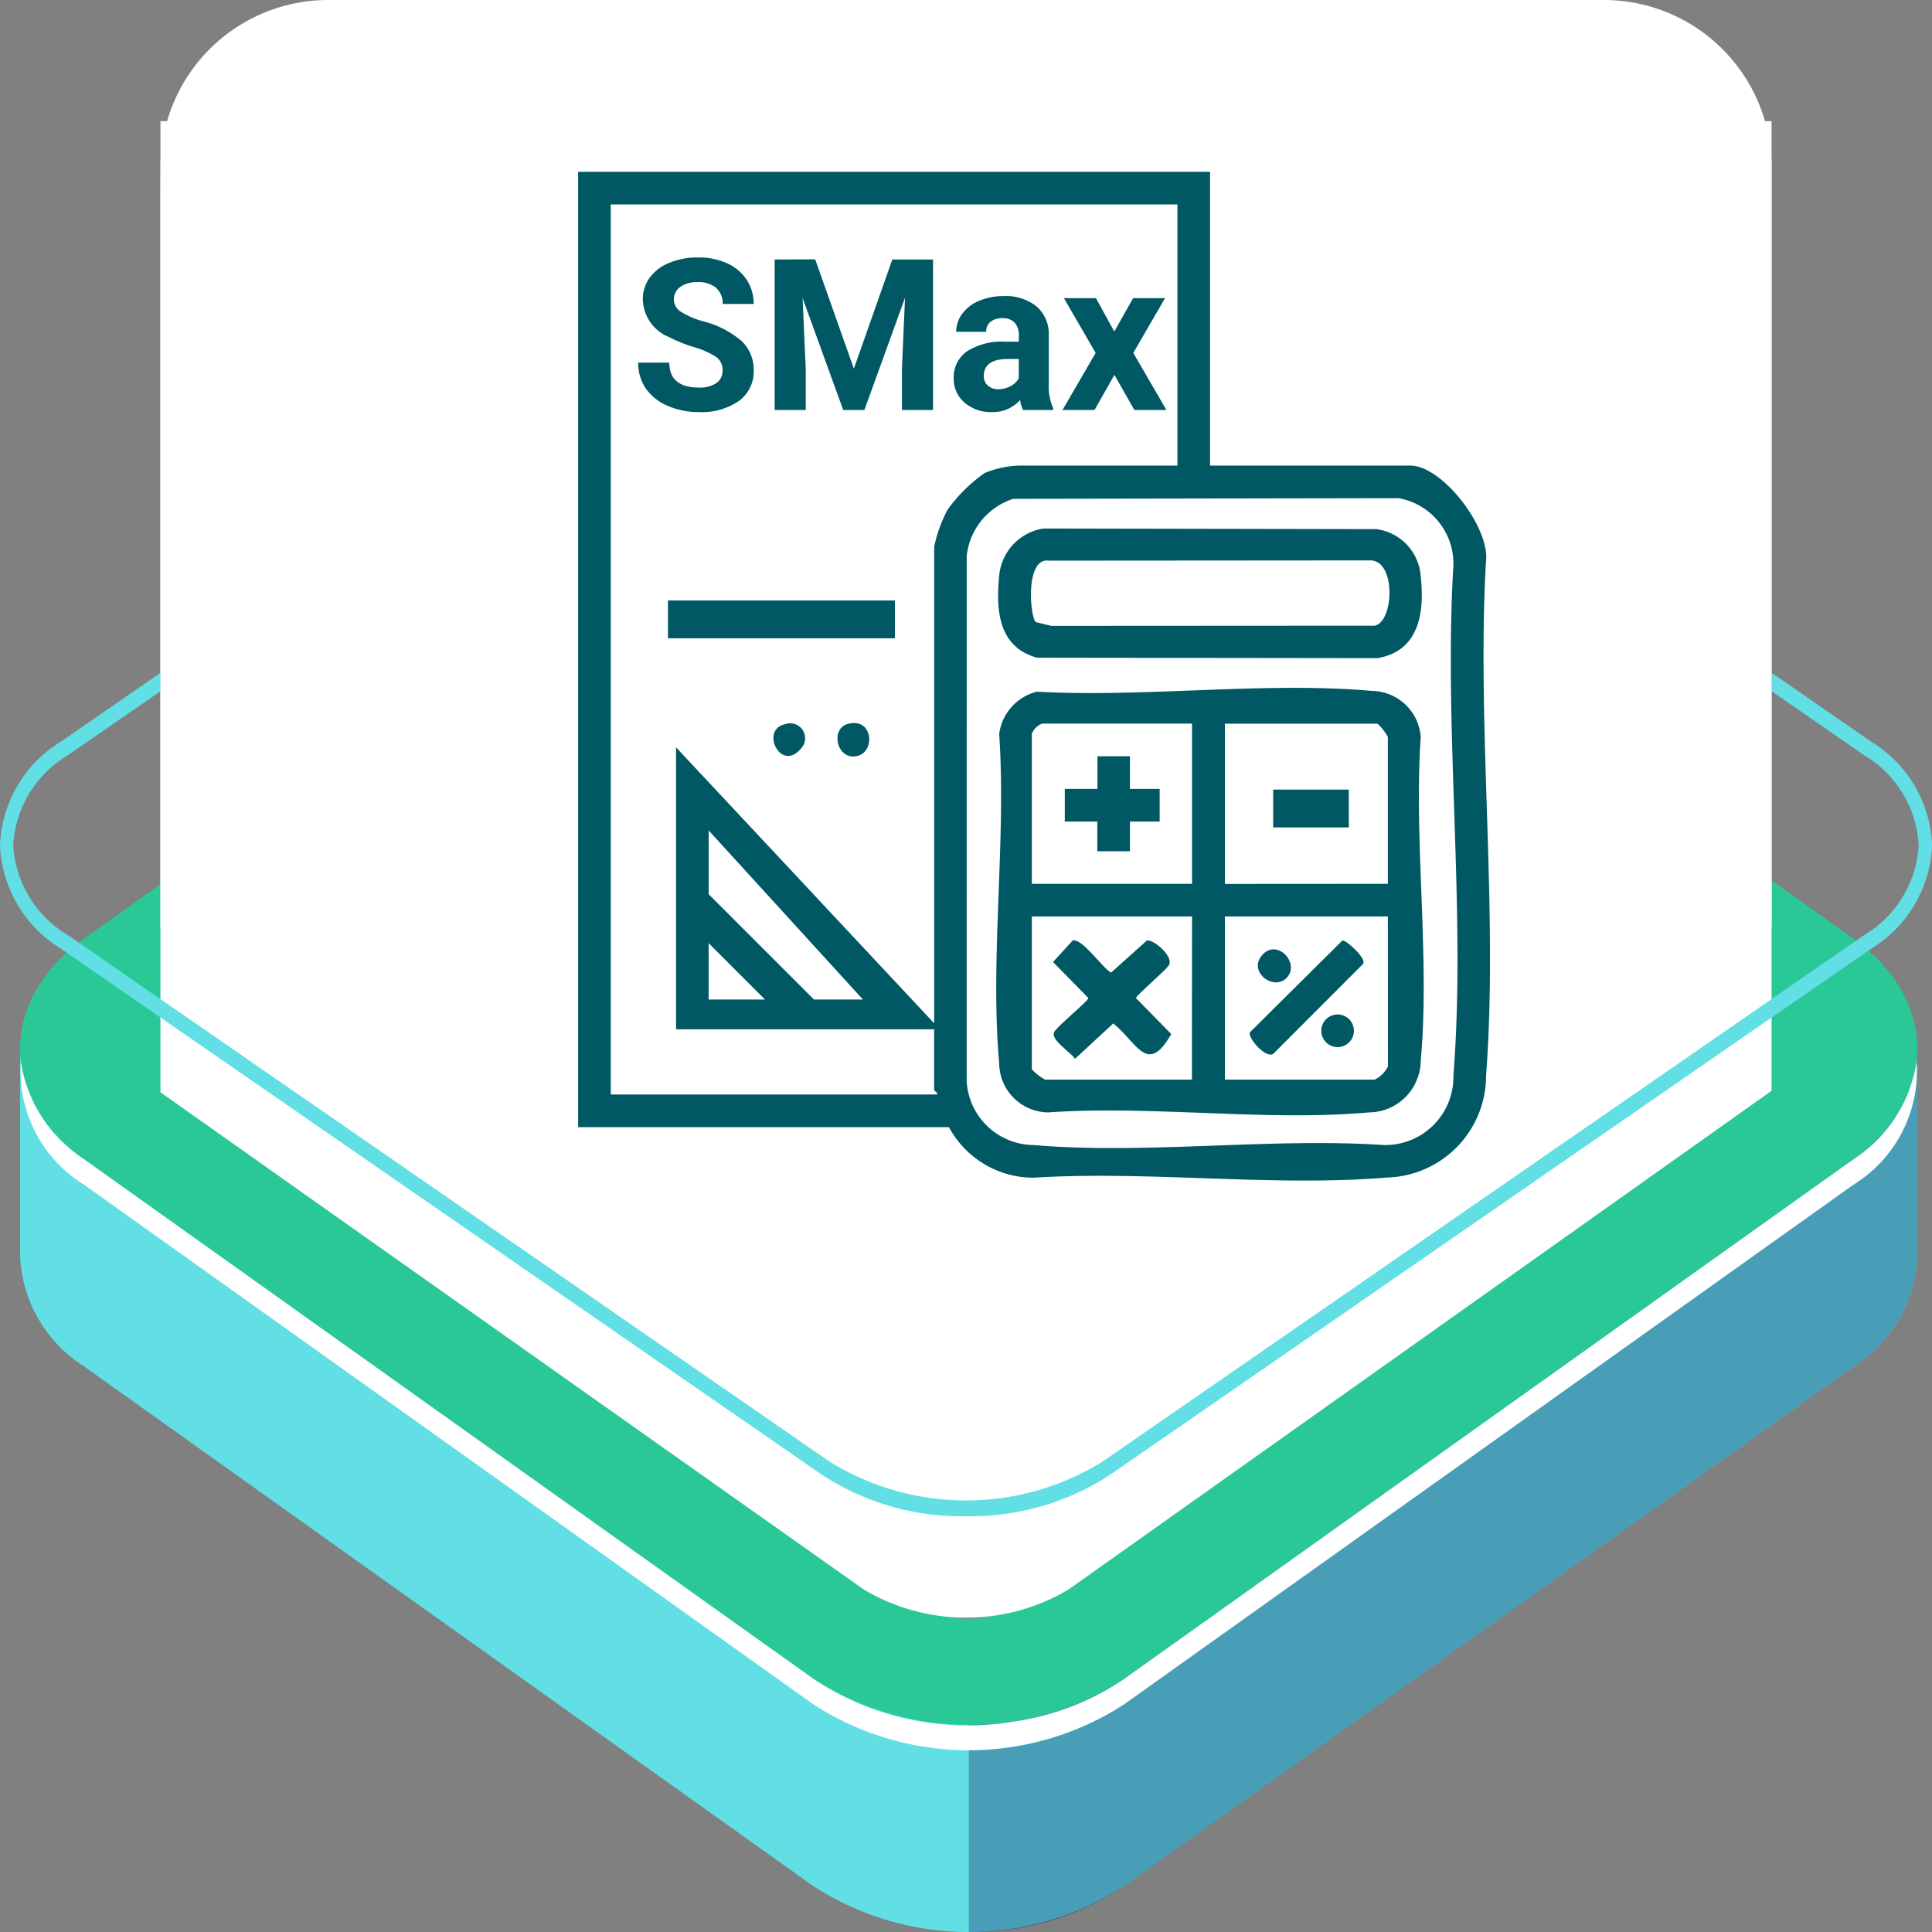 <svg xmlns="http://www.w3.org/2000/svg" xmlns:xlink="http://www.w3.org/1999/xlink" width="72.996" height="73" viewBox="0 0 72.996 73">
  <rect x="0" y="0" width="72.996" height="73" fill="#808080" stroke="none"/>
  <defs>
    <clipPath id="clip-path">
      <rect id="Rectangle_403416" data-name="Rectangle 403416" width="71.683" height="58.902" fill="#59c4c8"/>
    </clipPath>
    <clipPath id="clip-path-2">
      <path id="Path_875268" data-name="Path 875268" d="M1.1,22.912,0,23.293v7.9a5.187,5.187,0,0,0,2.421,4.17L29.988,55.009a10.8,10.8,0,0,0,11.707,0L69.263,35.37a5.21,5.21,0,0,0,2.42-4.1c0-.066,0-.132,0-.2h0V23.367l-1.728-1.185C69.468,25.819,66,28.217,63.1,28.715L43.345,42.969l-8.621,3.841L7.207,29.288l.636-.453c-2.351-1.356-3.618-4.456-4.89-7.285Z" transform="translate(0 -21.549)" fill="#61dfe4"/>
    </clipPath>
    <clipPath id="clip-path-3">
      <rect id="Rectangle_403409" data-name="Rectangle 403409" width="71.683" height="58.902" fill="none"/>
    </clipPath>
    <clipPath id="clip-path-4">
      <rect id="Rectangle_403408" data-name="Rectangle 403408" width="35.842" height="34.45" fill="none"/>
    </clipPath>
    <clipPath id="clip-path-5">
      <path id="Path_875270" data-name="Path 875270" d="M26.3,6.628,3.311,23.549c1.272,2.829,2.539,5.929,4.89,7.285L34.324,12.221a3.459,3.459,0,0,1,3.749,0L63.74,30.508l-.285.207c2.9-.5,6.37-2.9,6.858-6.533L41.508,4.411,33.126,1.678Z" transform="translate(-3.311 -1.678)" fill="#61dfe4"/>
    </clipPath>
    <clipPath id="clip-path-7">
      <rect id="Rectangle_403411" data-name="Rectangle 403411" width="32.888" height="29.156" fill="none"/>
    </clipPath>
    <clipPath id="clip-path-8">
      <path id="Path_875272" data-name="Path 875272" d="M33.967,46.513,6.4,26.872a1.539,1.539,0,0,1,0-2.672L33.966,4.56a3.457,3.457,0,0,1,3.749,0L65.283,24.2a1.538,1.538,0,0,1,0,2.671L37.716,46.512a3.458,3.458,0,0,1-3.749,0M35.736,0a10.166,10.166,0,0,0-5.749,1.725L2.421,21.365c-3.227,2.3-3.227,6.041,0,8.341L29.989,49.347a10.793,10.793,0,0,0,11.707,0L69.263,29.706c3.227-2.3,3.227-6.041,0-8.341L41.695,1.725A10.166,10.166,0,0,0,35.946,0Z" transform="translate(-0.001)" fill="#2bc897"/>
    </clipPath>
    <clipPath id="clip-path-10">
      <path id="Path_875275" data-name="Path 875275" d="M33.322,46.995,5.755,27.355a2.178,2.178,0,0,1,0-3.782L33.321,3.934a4.894,4.894,0,0,1,5.307,0L66.195,23.574a2.177,2.177,0,0,1,0,3.781L38.628,46.995a4.894,4.894,0,0,1-5.306,0M30.9,2.208,3.333,21.847c-2.8,1.994-2.8,5.239,0,7.232L30.9,48.722a9.367,9.367,0,0,0,10.151,0L68.617,29.08c2.8-1.992,2.8-5.237,0-7.231L41.049,2.208a9.359,9.359,0,0,0-10.151,0" transform="translate(-1.234 -0.712)" fill="#2bc897"/>
    </clipPath>
    <clipPath id="clip-path-11">
      <rect id="Rectangle_403518" data-name="Rectangle 403518" width="60.873" height="61.12" fill="#fff"/>
    </clipPath>
    <clipPath id="clip-path-12">
      <rect id="Rectangle_403232" data-name="Rectangle 403232" width="72.996" height="50.71" fill="#61dfe4"/>
    </clipPath>
    <clipPath id="clip-path-13">
      <rect id="Rectangle_406931" data-name="Rectangle 406931" width="34.453" height="38.112" fill="#005865"/>
    </clipPath>
  </defs>
  <g id="Group_1112430" data-name="Group 1112430" transform="translate(-207.499 -4907.449)">
    <g id="Group_1109427" data-name="Group 1109427" transform="translate(208.254 4907.449)">
      <g id="Group_1100744" data-name="Group 1100744" transform="translate(0.004 14.098)">
        <g id="Group_1100514" data-name="Group 1100514" clip-path="url(#clip-path)">
          <g id="Group_1100495" data-name="Group 1100495" transform="translate(0 23.717)">
            <g id="Group_1100494" data-name="Group 1100494" clip-path="url(#clip-path-2)">
              <path id="Path_875399" data-name="Path 875399" d="M0,0,71.633-6.175l-7.76,81.049L-7.76,81.049Z" transform="translate(-12.548 26.819) rotate(-60)" fill="#61dfe4"/>
            </g>
          </g>
          <g id="Group_1100500" data-name="Group 1100500" transform="translate(0 0)">
            <g id="Group_1100499" data-name="Group 1100499" clip-path="url(#clip-path-3)">
              <g id="Group_1100498" data-name="Group 1100498" transform="translate(35.841 24.452)" opacity="0.3">
                <g id="Group_1100497" data-name="Group 1100497">
                  <g id="Group_1100496" data-name="Group 1100496" clip-path="url(#clip-path-4)">
                    <path id="Path_875269" data-name="Path 875269" d="M67.442,28.647,47.689,42.9l-7.5,3.344V56.667a10.2,10.2,0,0,0,5.854-1.725L73.606,35.3a5.208,5.208,0,0,0,2.42-4.1c0-.066,0-.133,0-.2l0,0V23.3l-1.58-1.084h-.165c-.539,3.58-3.968,5.937-6.841,6.431" transform="translate(-40.185 -22.217)" fill="#0f054c"/>
                  </g>
                </g>
              </g>
            </g>
          </g>
          <g id="Group_1100502" data-name="Group 1100502" transform="translate(2.953 1.847)">
            <g id="Group_1100501" data-name="Group 1100501" clip-path="url(#clip-path-5)">
              <path id="Path_875400" data-name="Path 875400" d="M0,0,63.434-5.469,56.357,68.457-7.078,73.925Z" transform="matrix(0.5, -0.866, 0.866, 0.5, -10.231, 21.867)" fill="#61dfe4"/>
            </g>
          </g>
          <g id="Group_1100507" data-name="Group 1100507" transform="translate(0 0)">
            <g id="Group_1100506" data-name="Group 1100506" clip-path="url(#clip-path-3)">
              <g id="Group_1100505" data-name="Group 1100505" transform="translate(2.953 1.847)" opacity="0.3">
                <g id="Group_1100504" data-name="Group 1100504">
                  <g id="Group_1100503" data-name="Group 1100503" clip-path="url(#clip-path-7)">
                    <path id="Path_875271" data-name="Path 875271" d="M36.2,2.68l-3.073-1L26.3,6.628,3.311,23.548c1.272,2.829,2.538,5.93,4.89,7.286L34.324,12.221A3.27,3.27,0,0,1,36.2,11.67Z" transform="translate(-3.311 -1.678)" fill="#0f054c"/>
                  </g>
                </g>
              </g>
            </g>
          </g>
          <g id="Group_1100509" data-name="Group 1100509" transform="translate(0)">
            <g id="Group_1100508" data-name="Group 1100508" clip-path="url(#clip-path-8)">
              <rect id="Rectangle_403413" data-name="Rectangle 403413" width="73.296" height="51.647" transform="translate(-0.807 0)" fill="#2bc897"/>
            </g>
          </g>
          <g id="Group_1100511" data-name="Group 1100511" transform="translate(0 0)">
            <g id="Group_1100510" data-name="Group 1100510" clip-path="url(#clip-path-3)">
              <path id="Path_875273" data-name="Path 875273" d="M65.965,23.834,38.4,4.193a3.457,3.457,0,0,0-3.749,0L7.082,23.833A1.547,1.547,0,0,0,6.4,25.649a1.843,1.843,0,0,1,.686-.855L34.649,5.153a3.457,3.457,0,0,1,3.749,0L65.965,24.794a1.846,1.846,0,0,1,.686.856,1.546,1.546,0,0,0-.686-1.816" transform="translate(-0.682 0.367)" fill="#fff"/>
              <path id="Path_875274" data-name="Path 875274" d="M69.263,27.329,41.7,46.968a9.878,9.878,0,0,1-4.163,1.6,10.471,10.471,0,0,1-7.544-1.6L2.422,27.327A5.344,5.344,0,0,1,.03,23.637a5.047,5.047,0,0,0,2.392,4.651L29.989,47.929a10.8,10.8,0,0,0,11.707,0L69.263,28.288a5.045,5.045,0,0,0,2.391-4.65,5.344,5.344,0,0,1-2.391,3.69" transform="translate(0 2.379)" fill="#fff"/>
            </g>
          </g>
          <g id="Group_1100513" data-name="Group 1100513" transform="translate(1.1 0.784)">
            <g id="Group_1100512" data-name="Group 1100512" clip-path="url(#clip-path-10)">
              <rect id="Rectangle_403415" data-name="Rectangle 403415" width="70.881" height="50.002" transform="translate(-0.7 0)" fill="#2bc897"/>
            </g>
          </g>
        </g>
      </g>
      <g id="Group_1100749" data-name="Group 1100749" transform="translate(5.307)">
        <g id="Group_1100748" data-name="Group 1100748" clip-path="url(#clip-path-11)">
          <path id="Path_875398" data-name="Path 875398" d="M6.247,0H54.48A6.338,6.338,0,0,1,60.8,6.356l.14,34.756-26.7,18.94a7.554,7.554,0,0,1-7.744,0L-.145,41.219-.072,6.356A6.338,6.338,0,0,1,6.247,0" transform="translate(0.074 0)" fill="#fff"/>
        </g>
      </g>
      <g id="Group_1100745" data-name="Group 1100745" transform="translate(-0.755 6.578)">
        <g id="Group_1100096" data-name="Group 1100096" transform="translate(0 0)" clip-path="url(#clip-path-12)">
          <path id="Path_873771" data-name="Path 873771" d="M36.5,50.711a9.642,9.642,0,0,1-5.42-1.551L2.316,29.276A4.816,4.816,0,0,1,0,25.354a4.813,4.813,0,0,1,2.316-3.921L31.077,1.55a10.26,10.26,0,0,1,10.843,0L70.681,21.434A4.813,4.813,0,0,1,73,25.355a4.816,4.816,0,0,1-2.316,3.922L41.92,49.16A9.645,9.645,0,0,1,36.5,50.711M36.5.595a9.2,9.2,0,0,0-5.169,1.477L2.568,21.955A4.223,4.223,0,0,0,.5,25.354a4.22,4.22,0,0,0,2.064,3.4L31.331,48.638a9.785,9.785,0,0,0,10.337,0L70.429,28.755a4.22,4.22,0,0,0,2.064-3.4,4.22,4.22,0,0,0-2.064-3.4L41.667,2.072A9.2,9.2,0,0,0,36.5.595" transform="translate(0 -0.001)" fill="#61dfe4"/>
        </g>
      </g>
      <rect id="Rectangle_403516" data-name="Rectangle 403516" width="60.873" height="30.446" transform="translate(5.307 4.578)" fill="#fff"/>
    </g>
    <g id="Group_1112434" data-name="Group 1112434" transform="translate(227.797 4913.695)">
      <g id="Group_1099618" data-name="Group 1099618" transform="translate(-0.455 0.245)">
        <rect id="Rectangle_401104" data-name="Rectangle 401104" width="37.658" height="38.112" transform="translate(0)" fill="none"/>
      </g>
      <g id="Group_1112426" data-name="Group 1112426" transform="translate(1.545 0.245)">
        <g id="Group_1112425" data-name="Group 1112425" clip-path="url(#clip-path-13)">
          <path id="Path_887445" data-name="Path 887445" d="M23.876,0V11.1h7.566c1.222,0,3.037,2.378,2.857,3.645-.352,6.312.475,13.144.006,19.4A3.851,3.851,0,0,1,30.544,38c-4.273.358-9.018-.268-13.342.006a3.628,3.628,0,0,1-3.191-1.91H0V0ZM22.643,1.233H1.233V34.861h12.33c.03-.082-.112-.134-.112-.168V32.4H3.7V21.746l9.752,10.425V14.18a5.1,5.1,0,0,1,.517-1.43,6.037,6.037,0,0,1,1.384-1.365A3.681,3.681,0,0,1,16.87,11.1h5.773Zm-6.2,11.123a2.547,2.547,0,0,0-1.761,2.162L14.68,34.361a2.556,2.556,0,0,0,2.522,2.41c4.223.364,8.957-.283,13.235,0a2.576,2.576,0,0,0,2.634-2.634c.488-6.2-.377-13.024,0-19.288a2.509,2.509,0,0,0-2.077-2.518ZM10.761,31.274,4.932,24.885v2.41l3.979,3.979Zm-3.7,0-2.13-2.13v2.13Z" fill="#005865"/>
          <rect id="Rectangle_406928" data-name="Rectangle 406928" width="8.575" height="1.429" transform="translate(3.394 16.196)" fill="#005865"/>
          <rect id="Rectangle_406929" data-name="Rectangle 406929" width="8.575" transform="translate(3.394 19.055)" fill="#005865"/>
          <path id="Path_887447" data-name="Path 887447" d="M87.778,185.83c.958-.287,1.081,1.017.4,1.2-.785.208-1.057-1-.4-1.2" transform="translate(-77.61 -164.963)" fill="#005865"/>
          <path id="Path_887448" data-name="Path 887448" d="M66.266,186.048a.565.565,0,0,1,.592.931c-.768.9-1.54-.736-.592-.931" transform="translate(-58.448 -165.177)" fill="#005865"/>
          <path id="Path_887449" data-name="Path 887449" d="M142.509,174.078c4.067.226,8.635-.389,12.645-.03A1.877,1.877,0,0,1,157,175.789c-.268,3.937.355,8.342,0,12.223a1.973,1.973,0,0,1-1.962,1.962c-3.848.348-8.212-.274-12.116,0a1.873,1.873,0,0,1-1.849-1.85c-.355-3.956.274-8.435,0-12.447a1.9,1.9,0,0,1,1.427-1.6m5.859,1.207h-5.661a.653.653,0,0,0-.392.392v5.661h6.053Zm7.4,6.053v-5.549a1.894,1.894,0,0,0-.392-.5H149.6v6.053Zm-7.4,1.233h-6.053v5.773a1.894,1.894,0,0,0,.5.392h5.549Zm7.4,0H149.6v6.165h5.661a1.1,1.1,0,0,0,.5-.5Z" transform="translate(-125.164 -154.435)" fill="#005865"/>
          <path id="Path_887450" data-name="Path 887450" d="M143.261,120.241l12.59.023a1.928,1.928,0,0,1,1.676,1.8c.151,1.36-.067,2.815-1.636,3.074l-12.855-.016c-1.494-.4-1.568-1.852-1.428-3.169a1.979,1.979,0,0,1,1.653-1.71m-.281,3.533.585.143,12.221-.007c.737-.142.828-2.541-.22-2.466l-12.1.009c-.88-.124-.71,2.095-.484,2.321" transform="translate(-125.691 -106.763)" fill="#005865"/>
          <rect id="Rectangle_406930" data-name="Rectangle 406930" width="2.858" height="1.429" transform="translate(26.26 23.342)" fill="#005865"/>
          <path id="Path_887451" data-name="Path 887451" d="M229.857,259.068c.127-.022.925.679.776.888l-3.366,3.371c-.256.28-1.013-.585-.907-.79Z" transform="translate(-200.977 -230.027)" fill="#005865"/>
          <path id="Path_887452" data-name="Path 887452" d="M251.433,283.922a.616.616,0,1,1,.284,1.2.616.616,0,0,1-.284-1.2" transform="translate(-222.88 -252.067)" fill="#005865"/>
          <path id="Path_887453" data-name="Path 887453" d="M230.192,263.178c-.5.5-1.463-.248-.921-.865.577-.658,1.459.327.921.865" transform="translate(-203.429 -232.716)" fill="#005865"/>
          <path id="Path_887454" data-name="Path 887454" d="M166.462,196.995v1.234h1.122v1.234h-1.122v1.122h-1.234v-1.122H164v-1.234h1.234v-1.234Z" transform="translate(-145.612 -174.913)" fill="#005865"/>
          <path id="Path_887455" data-name="Path 887455" d="M160.816,259.061c.36-.094,1.1,1.014,1.45,1.213l1.352-1.213c.235-.061,1.051.616.825.944-.147.215-1.238,1.142-1.238,1.23l1.335,1.36c-.908,1.591-1.283.323-2.193-.4l-1.442,1.335c-.163-.244-.936-.724-.791-1.006.12-.232,1.294-1.179,1.294-1.29l-1.335-1.361Z" transform="translate(-142.13 -230.017)" fill="#005865"/>
          <path id="Path_887456" data-name="Path 887456" d="M3.457-1.492A.6.6,0,0,0,3.223-2a3.074,3.074,0,0,0-.844-.375,5.981,5.981,0,0,1-.965-.389,1.576,1.576,0,0,1-.969-1.41A1.373,1.373,0,0,1,.705-5a1.694,1.694,0,0,1,.746-.564,2.808,2.808,0,0,1,1.092-.2,2.556,2.556,0,0,1,1.086.221,1.729,1.729,0,0,1,.74.623,1.63,1.63,0,0,1,.264.914H3.461a.767.767,0,0,0-.246-.607,1.012,1.012,0,0,0-.691-.217,1.081,1.081,0,0,0-.668.182.573.573,0,0,0-.238.479.549.549,0,0,0,.279.465,3.155,3.155,0,0,0,.822.352,3.553,3.553,0,0,1,1.457.746A1.486,1.486,0,0,1,4.633-1.5,1.369,1.369,0,0,1,4.074-.342a2.445,2.445,0,0,1-1.5.42,2.9,2.9,0,0,1-1.2-.24A1.891,1.891,0,0,1,.553-.82,1.686,1.686,0,0,1,.27-1.789H1.445q0,.941,1.125.941a1.094,1.094,0,0,0,.652-.17A.553.553,0,0,0,3.457-1.492Zm3.5-4.2L8.418-1.562,9.871-5.687H11.41V0H10.234V-1.555l.117-2.684L8.816,0h-.8L6.48-4.234,6.6-1.555V0H5.426V-5.687ZM14.809,0A1.254,1.254,0,0,1,14.7-.379a1.366,1.366,0,0,1-1.066.457A1.5,1.5,0,0,1,12.6-.281a1.156,1.156,0,0,1-.408-.906,1.194,1.194,0,0,1,.5-1.031,2.458,2.458,0,0,1,1.439-.363h.52v-.242a.7.7,0,0,0-.15-.469.592.592,0,0,0-.475-.176.673.673,0,0,0-.447.137.464.464,0,0,0-.162.375H12.285a1.134,1.134,0,0,1,.227-.68,1.5,1.5,0,0,1,.641-.49,2.335,2.335,0,0,1,.93-.178,1.845,1.845,0,0,1,1.24.393,1.373,1.373,0,0,1,.459,1.1V-.977a2.021,2.021,0,0,0,.168.91V0Zm-.934-.785A.972.972,0,0,0,14.336-.9a.731.731,0,0,0,.313-.3v-.727h-.422q-.848,0-.9.586l0,.066a.452.452,0,0,0,.148.348A.577.577,0,0,0,13.875-.785Zm4.383-2.18.711-1.262h1.207l-1.2,2.07L20.227,0H19.016l-.754-1.328L17.512,0H16.3l1.254-2.156-1.2-2.07h1.211Z" transform="translate(2 9)" fill="#005865"/>
        </g>
      </g>
    </g>
  </g>
</svg>
